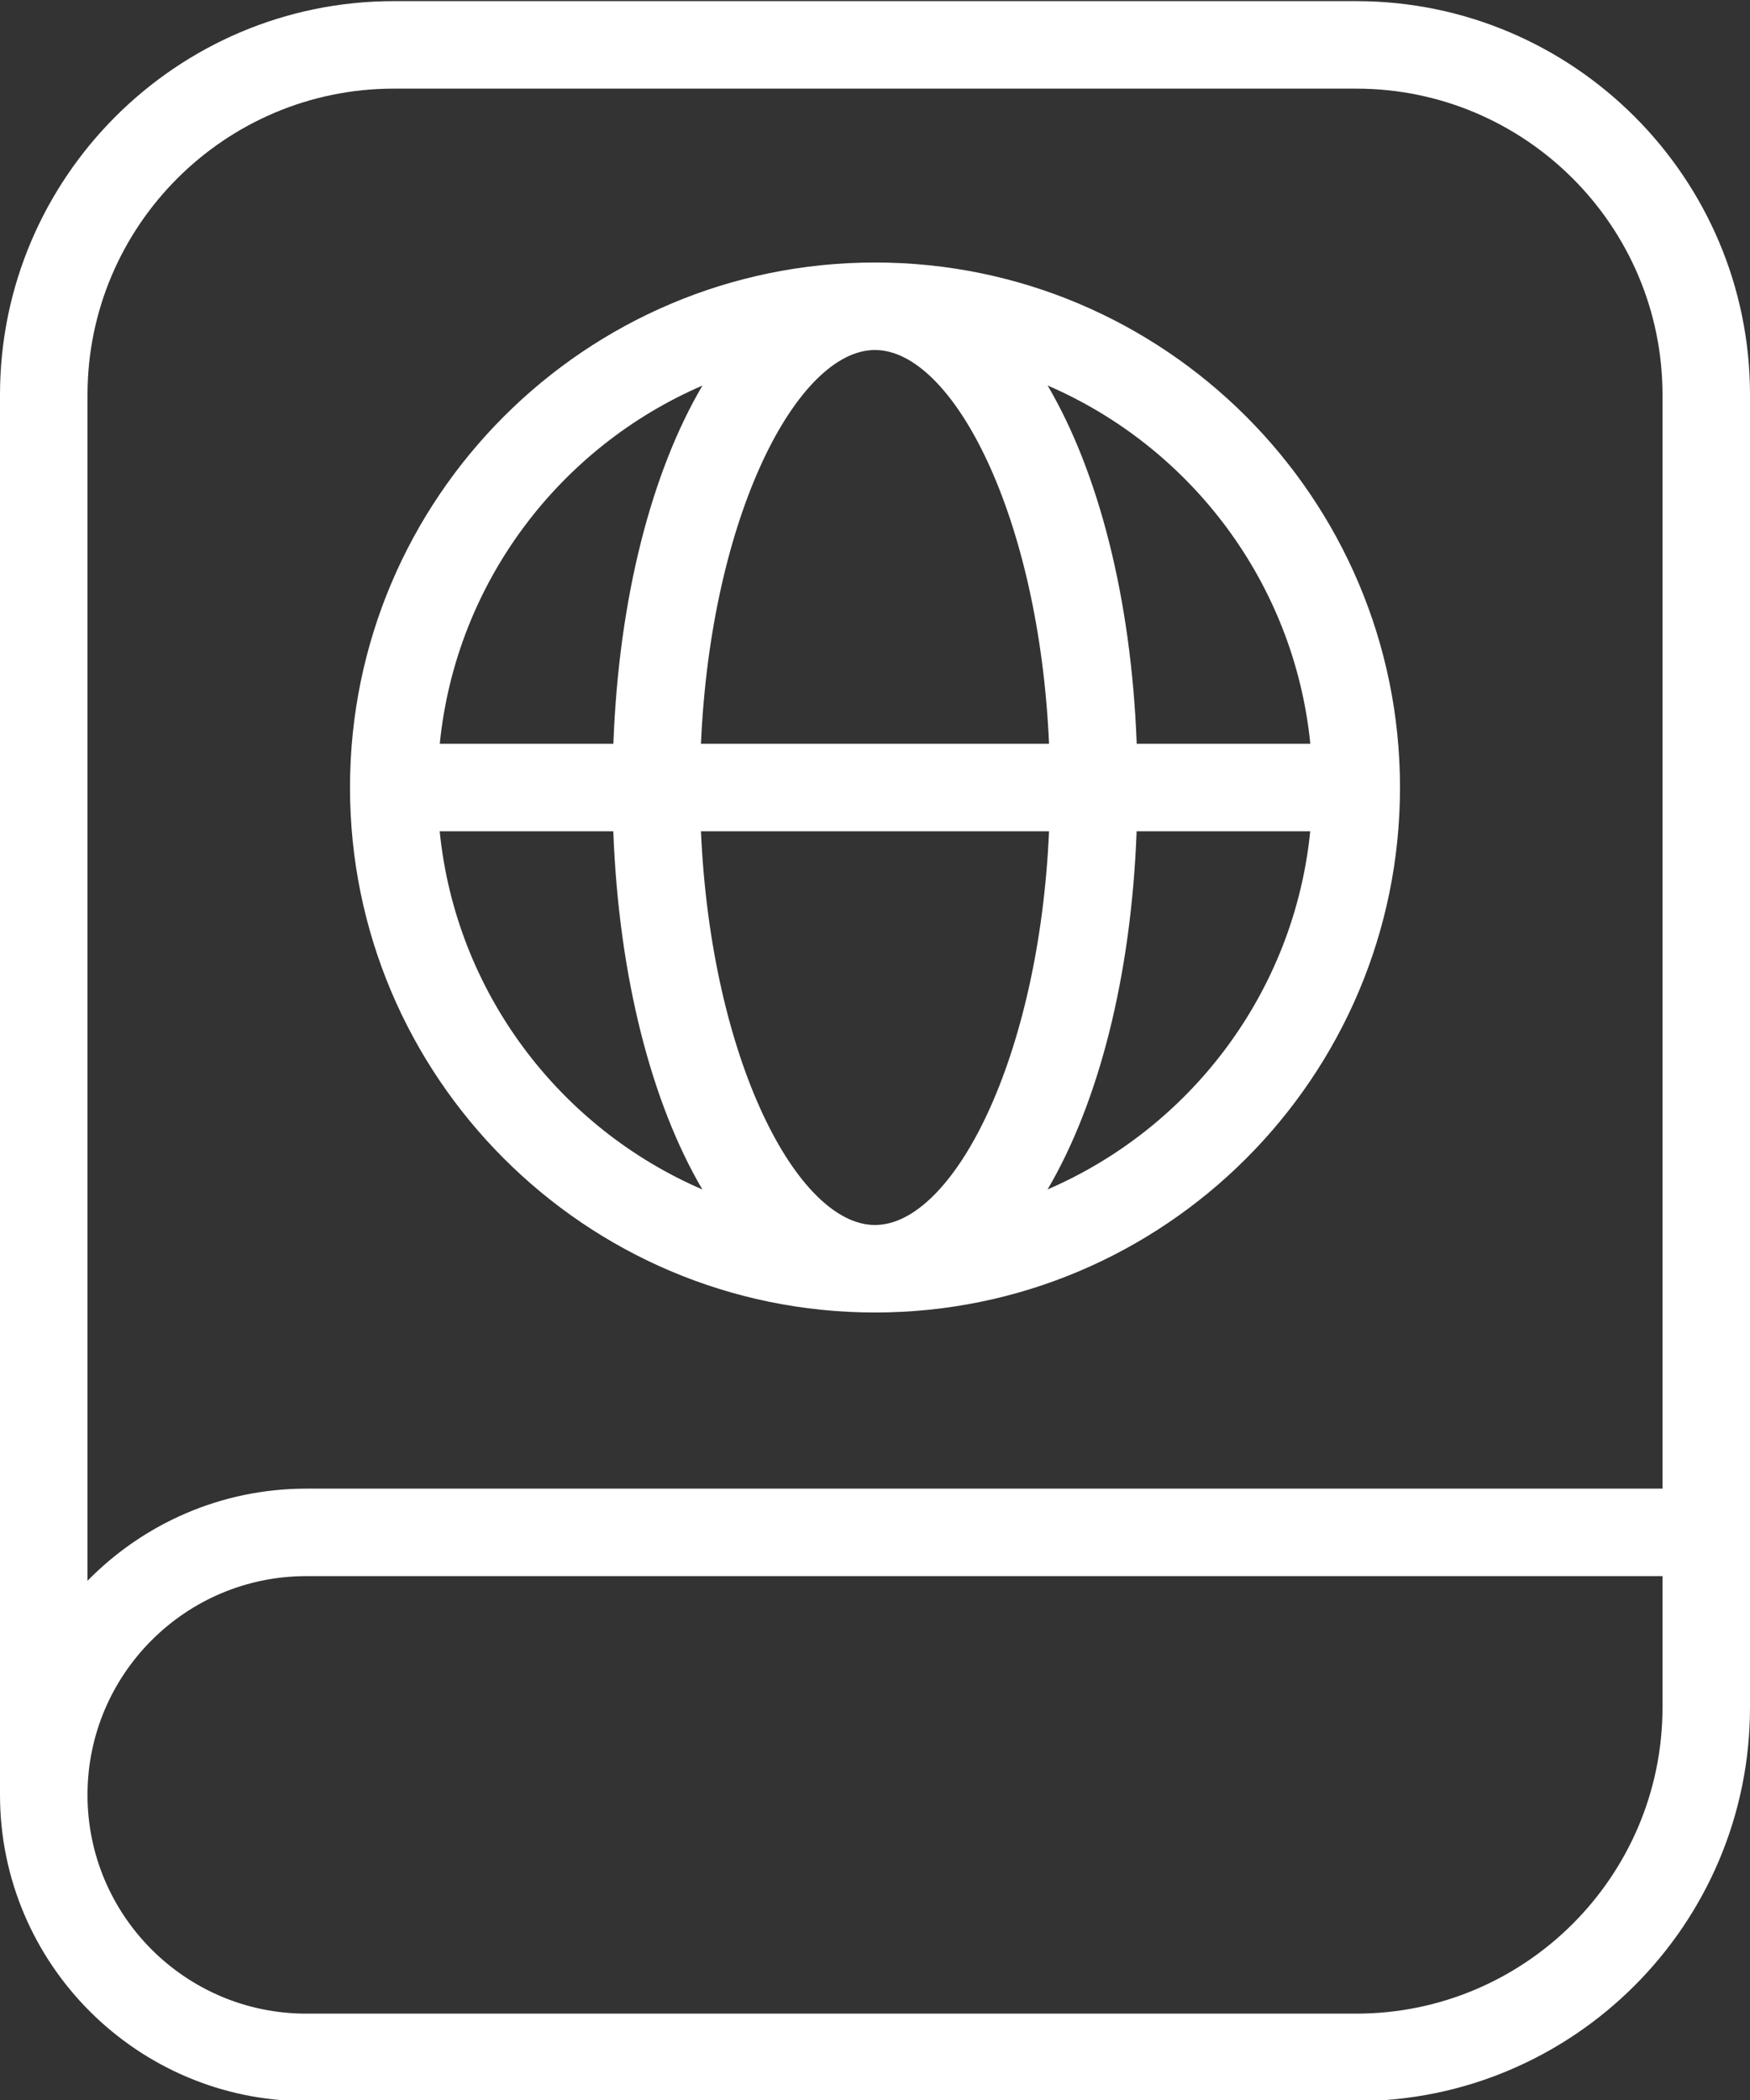 <svg width="40" height="48" viewBox="0 0 40 48" fill="none" xmlns="http://www.w3.org/2000/svg">
<rect x="0" y="0" width="40" height="48" fill="#333333" stroke="none"/>
<path d="M31 0.026H9C4.038 0.026 0 4.062 0 9.026V41.026C0 44.886 3.14 48.026 7 48.026H31C35.962 48.026 40 43.988 40 39.026V9.026C40 4.062 35.962 0.026 31 0.026ZM2 9.026C2 5.166 5.14 2.026 9 2.026H31C34.86 2.026 38 5.166 38 9.026V34.026H7C5.044 34.026 3.272 34.834 2 36.132V9.026ZM31 46.026H7C4.242 46.026 2 43.784 2 41.026C2 38.268 4.242 36.026 7 36.026H38V39.026C38 42.886 34.86 46.026 31 46.026ZM20 30C26.618 30 32 24.618 32 18C32 11.382 26.618 6 20 6C13.382 6 8 11.382 8 18C8 24.618 13.382 30 20 30ZM10.05 19H14.018C14.144 22.342 14.896 25.216 16.054 27.188C12.788 25.78 10.418 22.68 10.05 19ZM20 8C21.776 8 23.75 11.786 23.978 17H16.022C16.25 11.786 18.224 8 20 8ZM23.978 19C23.75 24.214 21.776 28 20 28C18.224 28 16.25 24.214 16.022 19H23.978ZM23.944 27.188C25.104 25.216 25.856 22.34 25.98 19H29.948C29.58 22.682 27.208 25.78 23.942 27.188H23.944ZM29.95 17H25.982C25.856 13.658 25.104 10.784 23.946 8.812C27.212 10.22 29.582 13.32 29.95 17ZM16.056 8.812C14.896 10.784 14.144 13.66 14.02 17H10.052C10.42 13.318 12.792 10.22 16.058 8.812H16.056Z" fill="#fff"/>
</svg>
